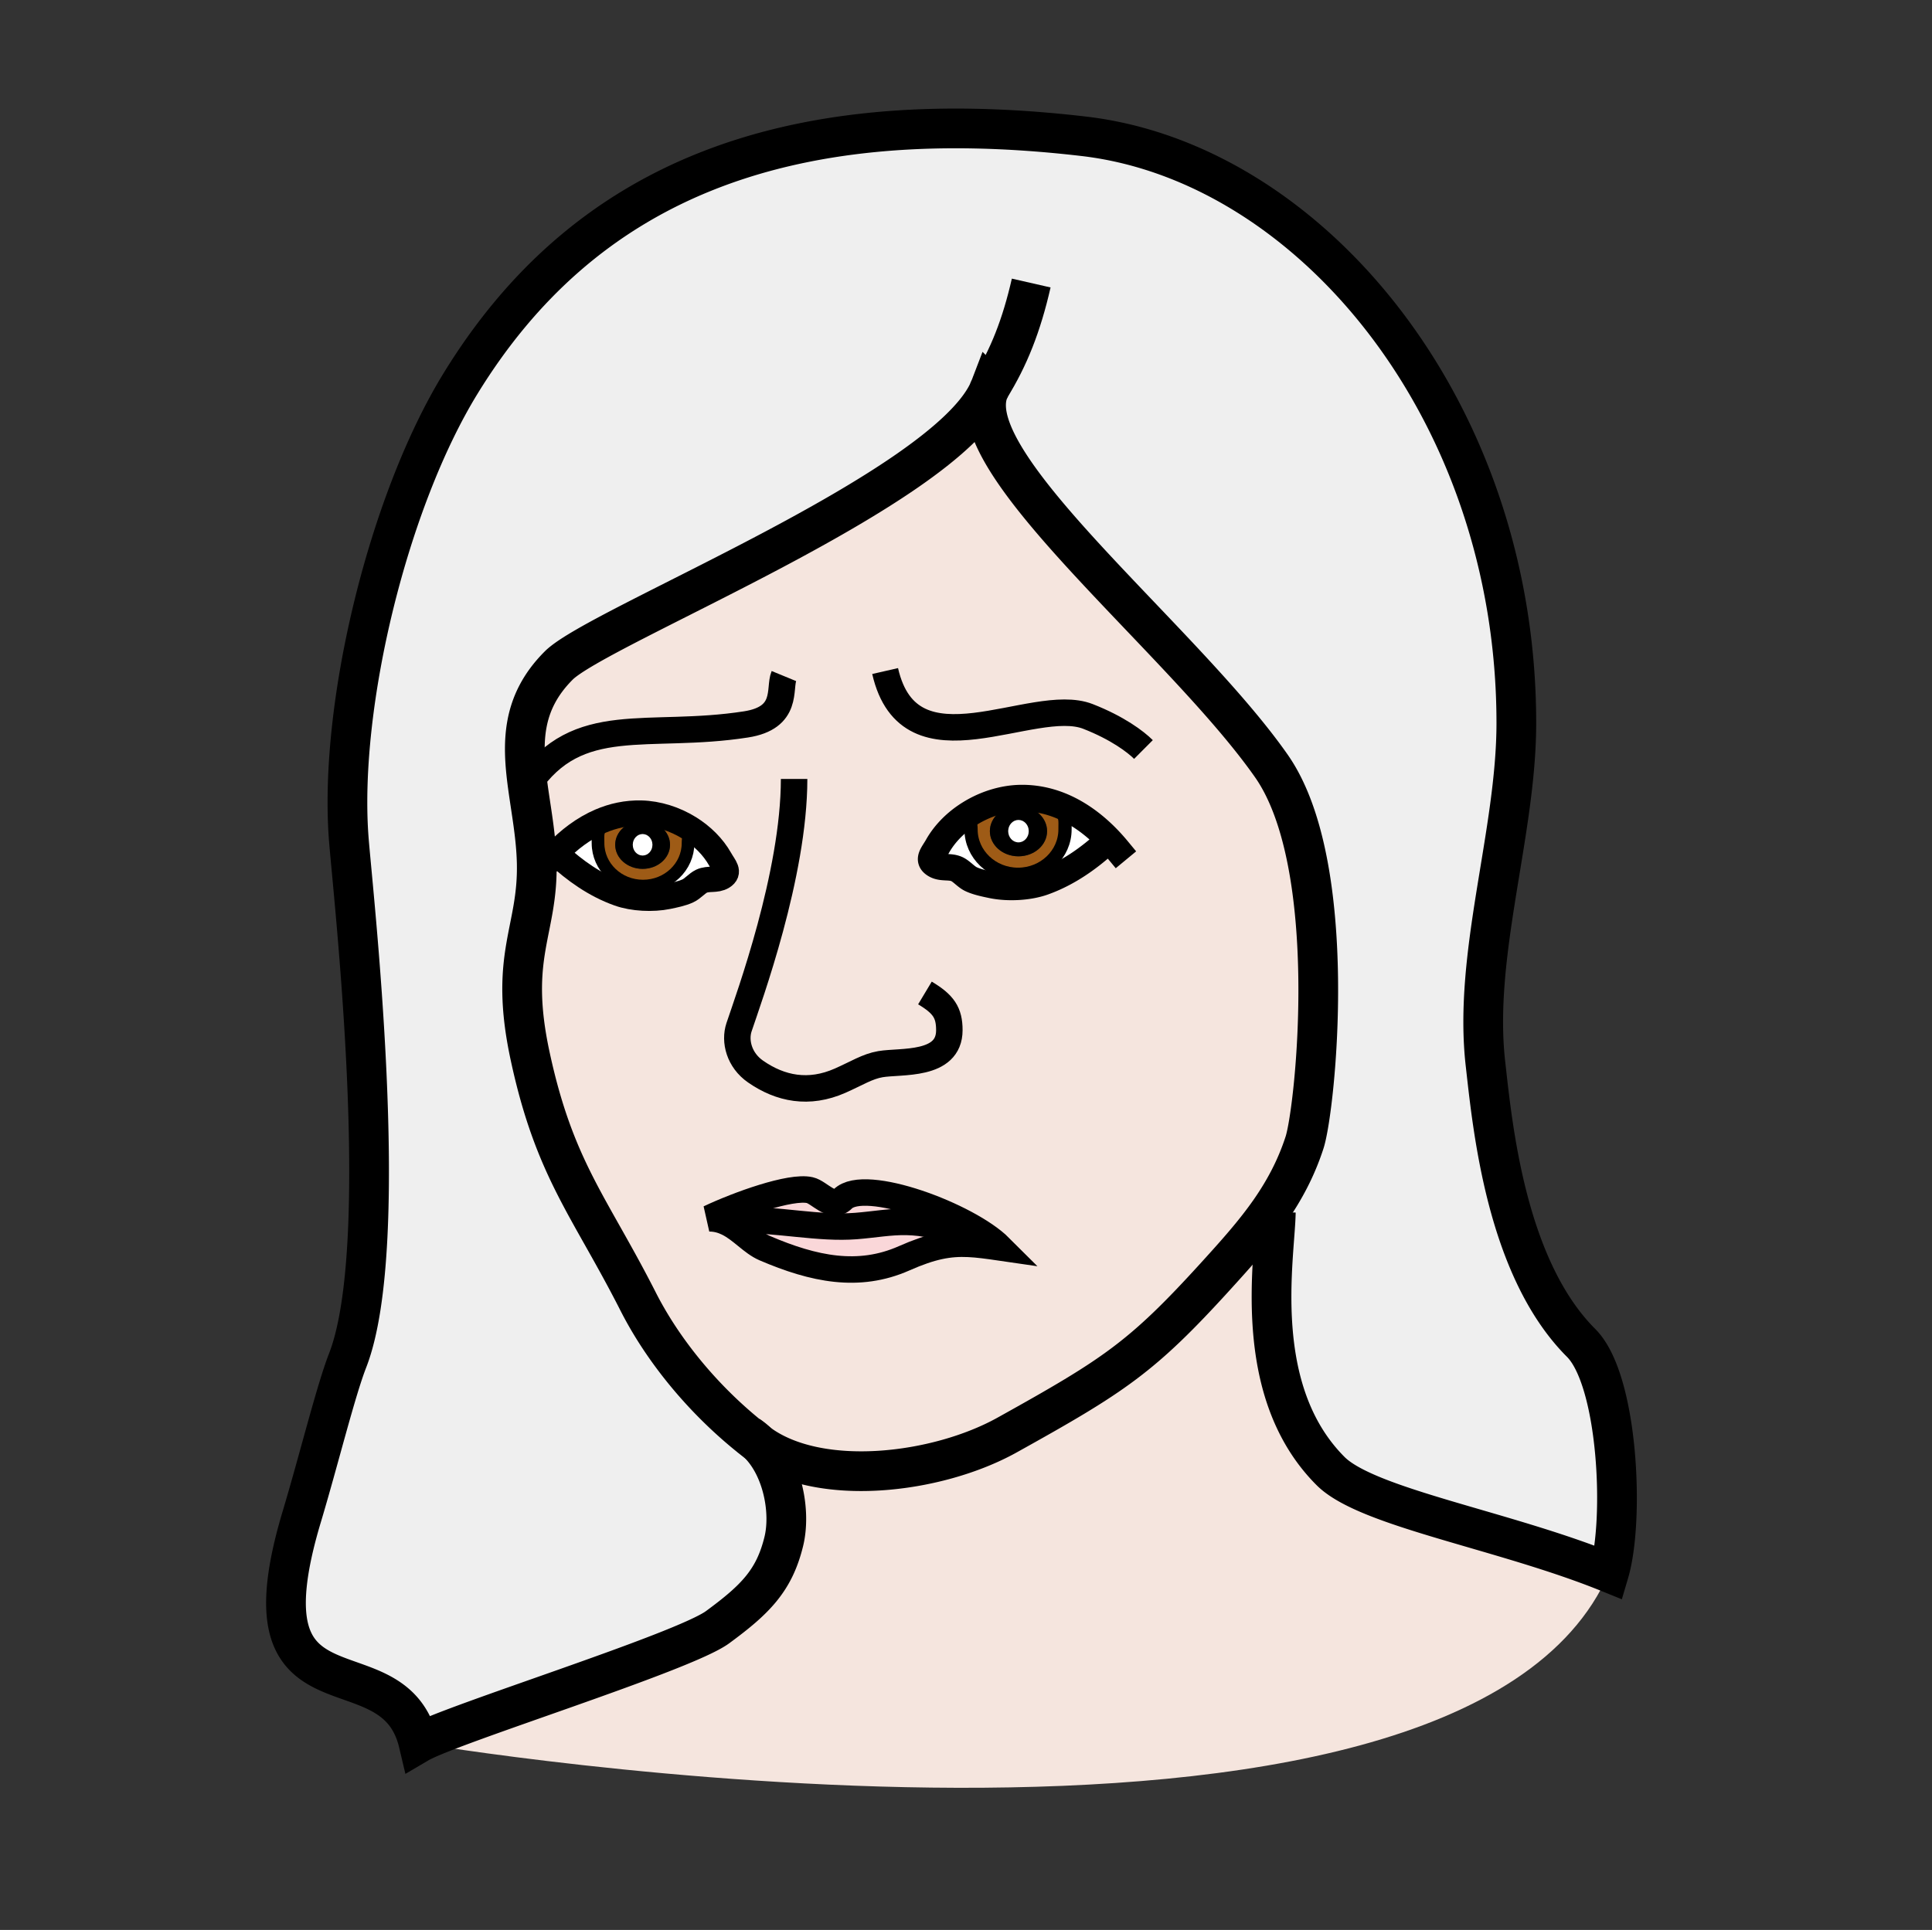 <?xml version="1.0"?><svg xmlns="http://www.w3.org/2000/svg" width="851.999" height="851.289" viewBox="0 0 851.999 851.289" overflow="visible"><rect x="0" y="0" width="851.999" height="851.289" fill="#333333" stroke="none"/><path d="M489.035 370.485c-5.92-6.23-12.79-11.46-20.47-14.75-5.81-2.48-12.07-3.85-18.74-3.71-7.66.18-15.479 2.68-22.16 6.84-5.91 3.65-10.95 8.61-14.22 14.4-1.98 3.52-4.62 5.96-1.15 8.1 2.96 1.84 6.52.54 9.69 2 2.13 1 4.07 3.45 6.34 4.48 2.7 1.26 6.3 1.98 9.221 2.59 6.899 1.41 15.97.99 22.56-1.35 10.88-3.88 20.31-10.62 28.48-18.18l.449-.42zm-154.75 266.08c-.17-.12-.34-.25-.51-.38-22.5-17.31-41.03-39.78-52.36-62.08-21.38-42.1-36.89-58.28-47.65-108.37-9.59-44.59 3.66-55.02 2.92-85.31-.29-11.79-2.51-23.07-3.96-33.9-2.55-18.96-2.77-36.53 13.69-52.99 17.28-17.28 168.61-76.84 189.38-120.64-11.65 32.67 86.1 109.52 124.899 165.01 30.66 43.86 19.46 151.101 14.59 166.09-3.68 11.32-8.859 20.94-15.02 29.851-6.99 10.08-15.23 19.229-23.95 28.83-32.75 36.05-44.93 44.029-92.22 70.33-30.809 17.13-83.109 23.51-109.809 3.559zm22.84-111.599c-8.48-1.96-31.67 6.43-44.34 12.43 3.09 0 5.76.78 8.18 1.96 6.16 3.04 10.65 8.78 16.31 11.21 21.67 9.3 41.38 13.33 61.39 4.49 12.24-5.42 19.91-6.79 28.49-6.391 4.16.19 8.55.801 13.78 1.561-14-14-59.6-31.061-69.3-21.36-4.7 4.69-10.25-2.93-14.51-3.9zm-111.95-148.631l.43.4c7.82 7.24 16.85 13.71 27.28 17.41 6.32 2.26 15 2.65 21.6 1.3 2.8-.58 6.25-1.27 8.84-2.48 2.17-.99 4.03-3.33 6.07-4.29 3.03-1.4 6.45-.15 9.28-1.91 3.32-2.06.8-4.39-1.1-7.76-3.13-5.54-7.94-10.29-13.6-13.8-6.41-3.98-13.9-6.37-21.25-6.55-6.39-.14-12.39 1.18-17.95 3.56-7.36 3.151-13.94 8.16-19.6 14.12z" fill="#f5e5de" class="aac-skin-fill"></path><path d="M377.485 540.796c-16.3 1.279-33.82-2.92-54.23-2.92l-2.29 1.479c-2.42-1.18-5.09-1.96-8.18-1.96 12.67-6 35.86-14.39 44.34-12.43 4.26.97 9.81 8.59 14.51 3.899 9.7-9.7 55.3 7.36 69.3 21.36-5.23-.76-9.62-1.37-13.78-1.561l.12-2.77c-23.15-10.328-33.4-6.398-49.79-5.097z" fill="#fad7d9"></path><path d="M427.275 545.896l-.12 2.77c-8.58-.399-16.25.971-28.49 6.391-20.01 8.84-39.72 4.81-61.39-4.49-5.66-2.43-10.15-8.17-16.31-11.21l2.29-1.479c20.41 0 37.93 4.199 54.23 2.92 16.39-1.303 26.64-5.233 49.79 5.098z" fill="#fad7d9"></path><path d="M436.645 170.936c-.33.63-.62 1.29-.85 1.96-20.771 43.8-172.101 103.36-189.38 120.64-16.46 16.46-16.24 34.03-13.69 52.99 1.45 10.83 3.67 22.11 3.96 33.9.74 30.29-12.51 40.72-2.92 85.31 10.76 50.09 26.27 66.271 47.65 108.37 11.33 22.3 29.86 44.771 52.36 62.08.17.13.34.26.51.38 10.96 10.75 14.53 30.4 11.37 43.35-4.23 17.341-12.65 25.66-29.2 37.83-15.08 11.091-117.95 42.971-131.88 51.15-11.09-47.01-80.25-3.93-51.52-99.8 7.5-25.03 15-55.521 20.22-68.92 20.2-51.79 2.12-208.14.47-230.99-4.23-58.9 17.64-148.4 49.39-200.09 53.48-87.1 140.58-124.63 274.791-108.98 99.68 11.62 190.77 120.65 190.77 258.82 0 48.42-19.09 101.95-13.62 150.22 3.141 27.73 9.061 90.07 42.2 123.21 16.43 16.431 19.16 78.07 12.29 101.32-46.34-18.85-106.56-28.57-122.78-44.79-35.59-35.59-24.479-94.24-24.16-114.19l-2.359-.859c6.16-8.91 11.34-18.53 15.02-29.851 4.87-14.989 16.07-122.229-14.59-166.09-38.8-55.49-136.55-132.34-124.899-165.01.317-.661.597-1.311.847-1.96z" fill="#efefef" class="aac-hair-fill"></path><path d="M586.785 648.896c16.221 16.22 76.44 25.94 122.78 44.79-66.05 152.8-524.99 75.21-524.99 75.21 13.93-8.18 116.8-40.06 131.88-51.15 16.55-12.17 24.97-20.489 29.2-37.83 3.16-12.949-.41-32.6-11.37-43.35 26.7 19.95 79 13.57 109.81-3.56 47.29-26.301 59.47-34.28 92.22-70.33 8.72-9.601 16.96-18.75 23.95-28.83l2.359.859c-.319 19.95-11.429 78.601 24.161 114.191z" fill="#f5e5de" class="aac-skin-fill"></path><path d="M489.035 370.485l-.449.42c-8.171 7.56-17.601 14.3-28.48 18.18-6.59 2.34-15.66 2.76-22.56 1.35-2.921-.61-6.521-1.33-9.221-2.59-2.27-1.03-4.21-3.48-6.34-4.48-3.17-1.46-6.73-.16-9.69-2-3.47-2.14-.83-4.58 1.15-8.1 3.27-5.79 8.31-10.75 14.22-14.4l1.021 1.69c-1.28 2.55-.46 2.28-.46 5.31 0 10.92 9.27 19.78 20.71 19.78 11.45 0 20.729-8.86 20.729-19.78 0-4.1.381-5.16-1.84-8.32l.74-1.81c7.68 3.29 14.55 8.52 20.47 14.75z" fill="#fff"></path><path d="M467.825 357.545c2.221 3.16 1.84 4.22 1.84 8.32 0 10.92-9.279 19.78-20.729 19.78-11.44 0-20.71-8.86-20.71-19.78 0-3.03-.82-2.76.46-5.31l-1.021-1.69c6.681-4.16 14.5-6.66 22.16-6.84 6.67-.14 12.931 1.23 18.74 3.71l-.74 1.81zm-6.07 9.071c0-6.13-5.65-11.1-12.62-11.1-6.98 0-12.61 4.97-12.61 11.1 0 6.14 5.63 11.1 12.61 11.1 6.97-.001 12.62-4.961 12.62-11.1z" fill="#9e5b16"></path><path d="M449.135 355.516c6.97 0 12.62 4.97 12.62 11.1 0 6.14-5.65 11.1-12.62 11.1-6.98 0-12.61-4.96-12.61-11.1 0-6.131 5.63-11.1 12.61-11.1zm4.53 11.1c0-2.72-2.02-4.93-4.529-4.93-2.49 0-4.521 2.21-4.521 4.93 0 2.73 2.03 4.94 4.521 4.94 2.509 0 4.529-2.21 4.529-4.94z"></path><path d="M449.135 361.686c2.51 0 4.529 2.21 4.529 4.93 0 2.73-2.02 4.94-4.529 4.94-2.49 0-4.521-2.21-4.521-4.94.001-2.72 2.031-4.93 4.521-4.93zM317.575 379.005c1.9 3.37 4.42 5.7 1.1 7.76-2.83 1.76-6.25.51-9.28 1.91-2.04.96-3.9 3.3-6.07 4.29-2.59 1.21-6.04 1.9-8.84 2.48-6.6 1.35-15.28.96-21.6-1.3-10.43-3.7-19.46-10.17-27.28-17.41l-.43-.4c5.66-5.96 12.24-10.97 19.6-14.12l.72 1.73c-2.14 3.03-1.77 4.04-1.77 7.97 0 10.46 8.89 18.94 19.85 18.94s19.85-8.48 19.85-18.94c0-2.91.78-2.65-.45-5.09l1-1.62c5.66 3.51 10.47 8.26 13.6 13.8z" fill="#fff"></path><path d="M303.975 365.206l-1 1.62c1.23 2.44.45 2.18.45 5.09 0 10.46-8.89 18.94-19.85 18.94s-19.85-8.48-19.85-18.94c0-3.93-.37-4.94 1.77-7.97l-.72-1.73c5.56-2.38 11.56-3.7 17.95-3.56 7.35.179 14.84 2.57 21.25 6.55zm-8.5 7.419c0-5.87-5.4-10.63-12.08-10.63s-12.1 4.76-12.1 10.63c0 5.89 5.42 10.63 12.1 10.63s12.08-4.739 12.08-10.63z" fill="#9e5b16"></path><path d="M283.395 361.996c6.68 0 12.08 4.76 12.08 10.63 0 5.89-5.4 10.63-12.08 10.63s-12.1-4.74-12.1-10.63c0-5.871 5.42-10.63 12.1-10.63zm4.32 10.629c0-2.6-1.94-4.72-4.33-4.72-2.4 0-4.33 2.12-4.33 4.72 0 2.62 1.93 4.74 4.33 4.74 2.39.001 4.33-2.119 4.33-4.74z"></path><path d="M283.385 367.905c2.39 0 4.33 2.12 4.33 4.72 0 2.62-1.94 4.74-4.33 4.74-2.4 0-4.33-2.12-4.33-4.74 0-2.6 1.93-4.72 4.33-4.72z" fill="#fff"></path><g fill="none" stroke="#000"><path d="M390.335 295.996c10.86 47.49 65.06 10.5 89.44 20.02 13.07 5.11 21.04 11.16 24.48 14.59M345.695 298.206c-2.28 5.54 2.22 18.39-16.73 21.33-43.43 6.75-74.14-5.67-96.24 26.99-.33.47-.65.96-.97 1.46M407.895 437.995c8.17 4.9 10.76 8.631 10.76 16.41 0 16.061-21.45 13.45-30.41 15-5.78 1-10.34 4-17.74 7.271-13.82 6.1-26.34 3.6-37.3-4.011-7.28-5.05-9.34-13.42-7.3-19.55 4.32-12.939 24.29-67.31 24.29-109.52M320.965 539.355c-2.42-1.18-5.09-1.96-8.18-1.96 12.67-6 35.86-14.39 44.34-12.43 4.26.97 9.81 8.59 14.51 3.899 9.7-9.7 55.3 7.36 69.3 21.36-5.23-.76-9.62-1.37-13.78-1.561-8.58-.399-16.25.971-28.49 6.391-20.01 8.84-39.72 4.81-61.39-4.49-5.66-2.428-10.15-8.168-16.31-11.209z" stroke-width="11.676"></path><path d="M323.255 537.876c20.41 0 37.93 4.199 54.23 2.92 16.39-1.301 26.64-5.23 49.79 5.1" stroke-width="11.676"></path><path d="M435.795 172.896c-11.65 32.67 86.1 109.52 124.899 165.01 30.66 43.86 19.46 151.101 14.59 166.09-3.68 11.32-8.859 20.94-15.02 29.851-6.99 10.08-15.23 19.229-23.95 28.83-32.75 36.05-44.93 44.029-92.22 70.33-30.81 17.13-83.11 23.51-109.81 3.56-.17-.12-.34-.25-.51-.38-22.5-17.31-41.03-39.78-52.36-62.08-21.38-42.1-36.89-58.28-47.65-108.37-9.59-44.59 3.66-55.02 2.92-85.31-.29-11.79-2.51-23.07-3.96-33.9-2.55-18.96-2.77-36.53 13.69-52.99 17.281-17.282 168.611-76.842 189.381-120.641.319-.66.6-1.31.85-1.96a14.1 14.1 0 0 0-.85 1.96z" stroke-width="17.514"></path><path d="M241.545 380.425c1.16-1.4 2.37-2.77 3.63-4.09 5.66-5.96 12.24-10.97 19.6-14.12 5.56-2.38 11.56-3.7 17.95-3.56 7.35.18 14.84 2.57 21.25 6.55 5.66 3.51 10.47 8.26 13.6 13.8 1.9 3.37 4.42 5.7 1.1 7.76-2.83 1.76-6.25.51-9.28 1.91-2.04.96-3.9 3.3-6.07 4.29-2.59 1.21-6.04 1.9-8.84 2.48-6.6 1.35-15.28.96-21.6-1.3-10.43-3.7-19.46-10.17-27.28-17.41" stroke-width="11.184" stroke-linecap="square" stroke-miterlimit="10"></path><path d="M302.975 366.826c1.23 2.44.45 2.18.45 5.09 0 10.46-8.89 18.94-19.85 18.94s-19.85-8.48-19.85-18.94c0-3.93-.37-4.94 1.77-7.97" stroke-width="5.592" stroke-linecap="square" stroke-miterlimit="10"></path><path d="M562.625 534.705c-.319 19.95-11.43 78.601 24.16 114.19 16.221 16.22 76.44 25.94 122.78 44.79 6.87-23.25 4.14-84.89-12.29-101.32-33.14-33.14-39.06-95.479-42.2-123.21-5.47-48.27 13.62-101.8 13.62-150.22 0-138.17-91.09-247.2-190.77-258.82-134.21-15.65-221.311 21.88-274.791 108.98-31.75 51.69-53.62 141.19-49.39 200.09 1.65 22.85 19.73 179.2-.47 230.99-5.22 13.399-12.72 43.89-20.22 68.92-28.73 95.87 40.43 52.79 51.52 99.8 13.93-8.18 116.8-40.06 131.88-51.15 16.55-12.17 24.97-20.489 29.2-37.83 3.16-12.949-.41-32.6-11.37-43.35a27.948 27.948 0 0 0-4.19-3.42" stroke-width="17.514"></path><path d="M492.815 374.755a84.852 84.852 0 0 0-3.78-4.27c-5.92-6.23-12.79-11.46-20.47-14.75-5.81-2.48-12.07-3.85-18.74-3.71-7.66.18-15.479 2.68-22.16 6.84-5.91 3.65-10.95 8.61-14.22 14.4-1.98 3.52-4.62 5.96-1.15 8.1 2.96 1.84 6.52.54 9.69 2 2.13 1 4.07 3.45 6.34 4.48 2.7 1.26 6.3 1.98 9.221 2.59 6.899 1.41 15.97.99 22.56-1.35 10.88-3.88 20.31-10.62 28.48-18.18" stroke-width="11.676" stroke-linecap="square" stroke-miterlimit="10"></path><path d="M428.685 360.556c-1.28 2.55-.46 2.28-.46 5.31 0 10.92 9.27 19.78 20.71 19.78 11.45 0 20.729-8.86 20.729-19.78 0-4.1.381-5.16-1.84-8.32" stroke-width="5.838" stroke-linecap="square" stroke-miterlimit="10"></path><path d="M436.645 170.936c8.17-13.11 13.84-27.36 18.11-46.09" stroke-width="17.514"></path></g><path fill="none" d="M1.605.896h850.394V851.29H1.605z"></path></svg>

